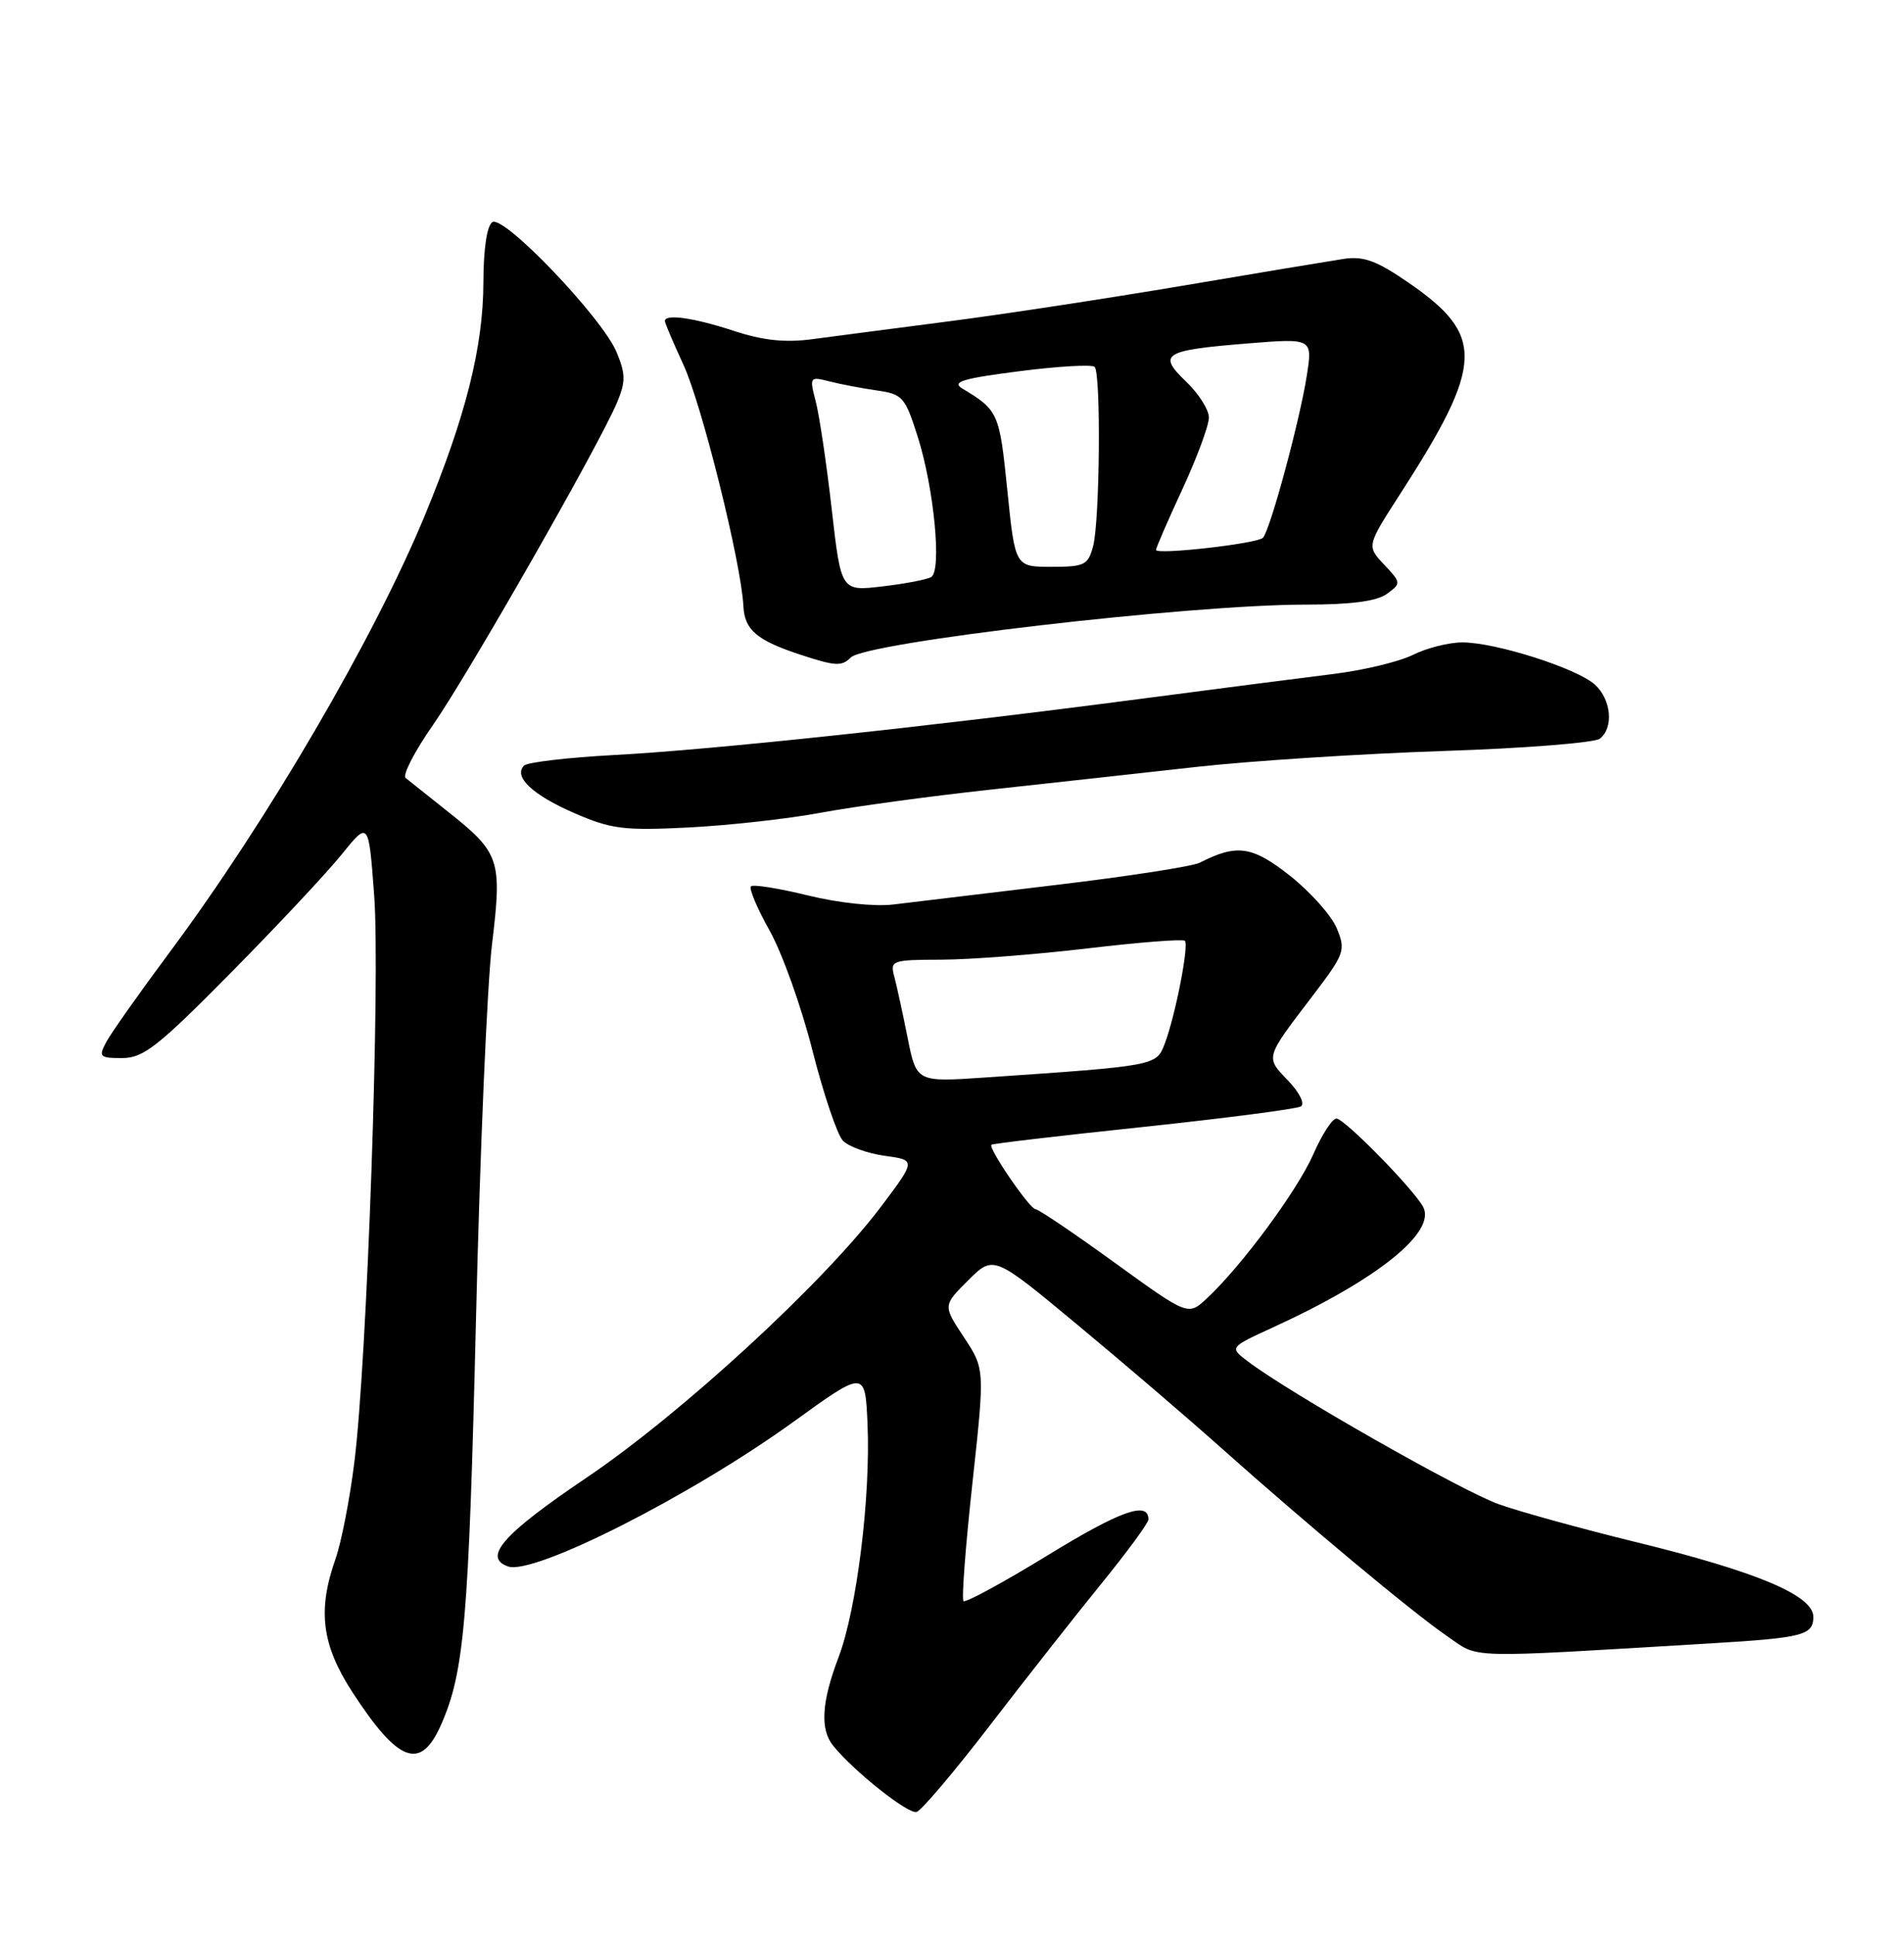 <?xml version="1.0" encoding="UTF-8" standalone="no"?>
<!DOCTYPE svg PUBLIC "-//W3C//DTD SVG 1.1//EN" "http://www.w3.org/Graphics/SVG/1.1/DTD/svg11.dtd" >
<svg xmlns="http://www.w3.org/2000/svg" xmlns:xlink="http://www.w3.org/1999/xlink" version="1.1" viewBox="0 0 252 256">
 <g >
 <path fill="currentColor"
d=" M 131.00 228.32 C 135.68 222.23 142.31 213.80 145.75 209.57 C 149.19 205.34 152.00 201.51 152.00 201.05 C 152.00 198.57 148.32 199.88 138.70 205.77 C 132.81 209.38 127.78 212.11 127.52 211.85 C 127.26 211.59 127.79 204.58 128.70 196.26 C 130.35 181.13 130.35 181.13 127.57 176.93 C 124.80 172.74 124.80 172.74 128.15 169.40 C 131.50 166.07 131.50 166.07 142.59 175.28 C 148.70 180.35 157.25 187.67 161.59 191.55 C 173.07 201.78 186.95 213.35 191.53 216.49 C 195.90 219.49 193.36 219.42 226.50 217.44 C 238.66 216.71 240.00 216.36 240.00 213.93 C 240.00 211.10 232.53 207.96 216.51 204.04 C 209.44 202.31 201.30 200.07 198.41 199.05 C 193.55 197.34 170.59 184.28 165.11 180.10 C 162.72 178.28 162.72 178.28 168.47 175.64 C 182.36 169.29 190.20 162.96 188.33 159.64 C 186.92 157.15 177.92 148.00 176.88 148.00 C 176.33 148.00 174.95 150.14 173.81 152.75 C 171.71 157.52 164.34 167.51 159.72 171.81 C 157.25 174.11 157.25 174.11 147.51 167.06 C 142.15 163.18 137.45 160.00 137.06 160.00 C 136.30 160.00 130.75 151.90 131.22 151.47 C 131.37 151.32 140.43 150.26 151.34 149.11 C 162.25 147.95 171.62 146.73 172.17 146.40 C 172.73 146.05 172.00 144.56 170.47 142.97 C 167.46 139.82 167.38 140.09 173.78 131.70 C 177.97 126.19 178.13 125.74 176.93 122.84 C 176.24 121.16 173.45 118.03 170.75 115.89 C 165.74 111.93 163.70 111.64 158.79 114.15 C 157.85 114.63 149.30 115.96 139.79 117.09 C 130.28 118.23 120.58 119.39 118.23 119.68 C 115.76 119.98 110.99 119.48 106.93 118.48 C 103.07 117.54 99.67 116.99 99.39 117.28 C 99.10 117.56 100.22 120.21 101.87 123.15 C 103.52 126.09 106.07 133.22 107.53 139.00 C 109.00 144.78 110.81 150.14 111.56 150.93 C 112.31 151.71 114.80 152.61 117.08 152.93 C 121.24 153.50 121.24 153.50 116.62 159.64 C 109.04 169.71 90.19 187.05 77.56 195.57 C 66.59 202.97 63.84 206.08 67.25 207.27 C 70.67 208.45 91.47 197.91 105.00 188.14 C 114.50 181.28 114.50 181.28 114.82 188.39 C 115.24 198.06 113.40 212.92 110.99 219.27 C 108.73 225.21 108.51 228.82 110.28 231.00 C 113.05 234.41 120.22 240.09 121.32 239.75 C 121.97 239.54 126.33 234.40 131.00 228.32 Z  M 58.36 228.25 C 61.45 221.26 62.03 214.56 63.00 174.50 C 63.52 152.50 64.48 130.20 65.12 124.94 C 66.47 113.74 66.18 112.86 59.25 107.37 C 56.64 105.30 54.13 103.30 53.69 102.94 C 53.24 102.57 54.88 99.40 57.33 95.89 C 62.01 89.16 79.35 58.80 81.67 53.25 C 82.82 50.49 82.81 49.49 81.60 46.58 C 79.70 42.04 66.71 28.44 65.17 29.39 C 64.45 29.84 63.99 32.90 63.98 37.31 C 63.96 45.91 61.66 55.06 56.19 68.29 C 49.49 84.47 35.37 108.64 22.52 125.91 C 18.51 131.30 14.71 136.67 14.08 137.85 C 13.01 139.84 13.17 140.00 16.17 140.00 C 18.97 140.00 20.91 138.48 30.52 128.75 C 36.64 122.56 43.25 115.50 45.21 113.07 C 48.79 108.63 48.79 108.63 49.52 118.43 C 50.35 129.44 48.60 179.77 46.91 193.39 C 46.31 198.28 45.18 204.07 44.41 206.26 C 42.00 213.09 42.58 217.64 46.64 223.90 C 52.72 233.25 55.66 234.34 58.36 228.25 Z  M 108.62 107.54 C 112.95 106.73 123.03 105.36 131.00 104.49 C 138.97 103.62 151.35 102.26 158.50 101.46 C 165.65 100.67 180.28 99.73 191.00 99.37 C 201.72 99.02 211.06 98.28 211.75 97.74 C 213.61 96.27 213.26 92.55 211.08 90.58 C 208.71 88.43 197.95 85.00 193.56 85.00 C 191.77 85.00 188.83 85.74 187.03 86.64 C 185.22 87.54 180.54 88.67 176.62 89.16 C 172.70 89.64 160.95 91.16 150.50 92.53 C 122.90 96.15 94.14 99.22 81.33 99.90 C 75.18 100.23 69.80 100.86 69.36 101.30 C 67.91 102.76 70.48 105.19 76.02 107.59 C 80.89 109.71 82.57 109.92 91.12 109.49 C 96.41 109.22 104.29 108.35 108.62 107.54 Z  M 112.60 87.00 C 114.62 84.98 157.40 80.00 172.82 80.00 C 178.84 80.00 182.23 79.55 183.56 78.58 C 185.46 77.19 185.46 77.12 183.19 74.70 C 180.88 72.25 180.88 72.25 185.31 65.37 C 196.42 48.13 196.57 44.39 186.42 37.40 C 182.19 34.49 180.48 33.86 177.82 34.26 C 175.99 34.54 166.40 36.13 156.50 37.81 C 146.60 39.48 132.65 41.61 125.50 42.53 C 118.35 43.46 110.25 44.51 107.50 44.88 C 103.91 45.36 100.98 45.05 97.09 43.77 C 91.85 42.05 88.00 41.50 88.00 42.48 C 88.00 42.74 89.10 45.33 90.44 48.23 C 92.88 53.48 98.11 74.51 98.39 80.19 C 98.55 83.37 100.16 84.73 106.00 86.65 C 110.59 88.15 111.41 88.19 112.60 87.00 Z  M 120.13 137.34 C 119.49 134.13 118.70 130.49 118.37 129.25 C 117.79 127.08 118.00 127.00 124.63 126.98 C 128.41 126.97 137.09 126.30 143.93 125.49 C 150.76 124.68 156.56 124.23 156.82 124.48 C 157.39 125.06 155.54 134.50 154.14 138.14 C 153.04 141.02 153.01 141.03 130.40 142.57 C 121.30 143.19 121.30 143.19 120.13 137.34 Z  M 110.08 67.37 C 109.40 61.39 108.45 54.99 107.97 53.14 C 107.12 49.86 107.16 49.80 109.80 50.47 C 111.29 50.85 114.12 51.39 116.10 51.67 C 119.47 52.15 119.80 52.54 121.48 57.84 C 123.62 64.62 124.66 75.47 123.26 76.34 C 122.72 76.68 119.81 77.24 116.79 77.59 C 111.32 78.24 111.32 78.24 110.08 67.37 Z  M 133.32 64.84 C 132.28 54.61 132.14 54.29 127.37 51.41 C 125.91 50.53 127.40 50.08 134.91 49.12 C 140.05 48.46 144.53 48.20 144.88 48.55 C 145.73 49.40 145.57 68.84 144.68 72.25 C 144.02 74.77 143.56 75.00 139.16 75.00 C 134.35 75.00 134.35 75.00 133.32 64.84 Z  M 153.00 72.76 C 153.00 72.50 154.57 68.87 156.50 64.71 C 158.43 60.54 160.00 56.29 160.00 55.25 C 160.00 54.22 158.64 52.07 156.98 50.49 C 153.18 46.84 153.96 46.35 165.16 45.44 C 173.74 44.75 173.74 44.75 172.94 49.81 C 171.99 55.80 168.09 70.22 167.15 71.16 C 166.38 71.94 153.00 73.45 153.00 72.76 Z "/>
</g>
</svg>